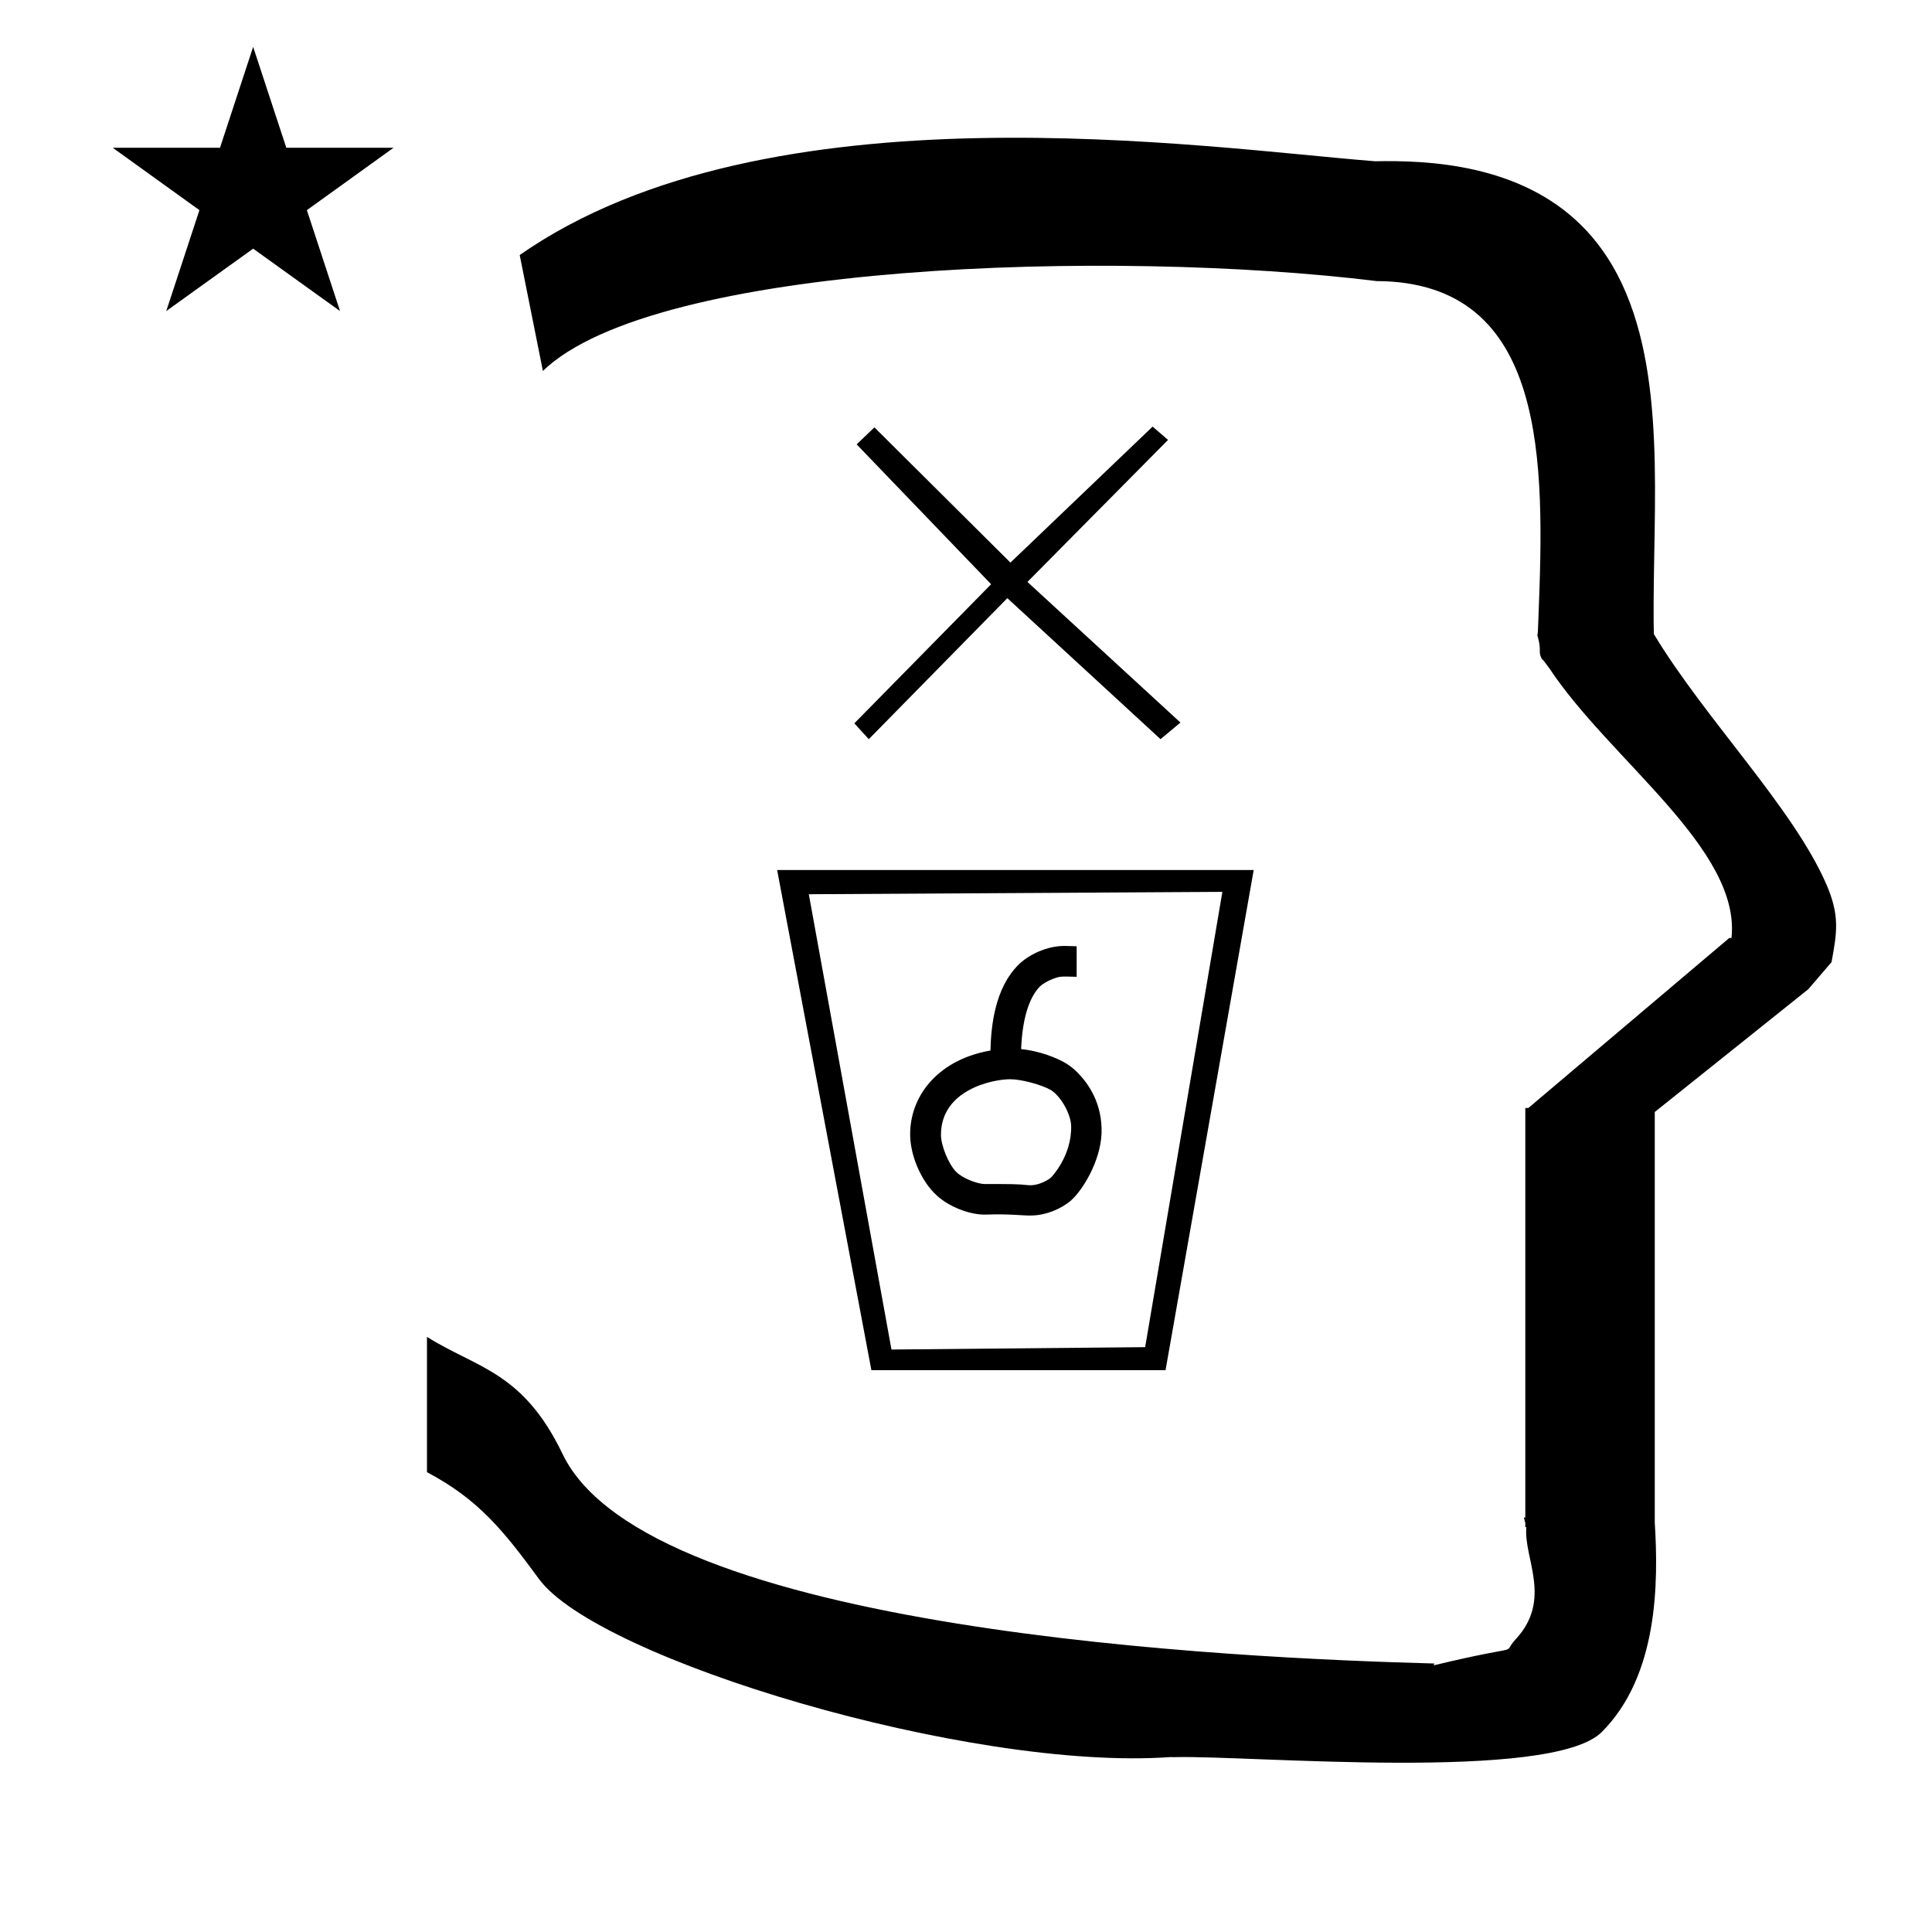<?xml version="1.0" standalone="no"?>
<!DOCTYPE svg PUBLIC "-//W3C//DTD SVG 1.1//EN" "http://www.w3.org/Graphics/SVG/1.1/DTD/svg11.dtd" >
<svg xmlns="http://www.w3.org/2000/svg" xmlns:xlink="http://www.w3.org/1999/xlink" version="1.1" viewBox="-10 0 1000 1000">
  <g transform="matrix(1 0 0 -1 0 800)">
   <path fill="currentColor"
d="M593.287 90.806h-152.26l-48.782 258.866h246.662zM622.699 338.375l-214.053 -1.229l42.778 -235.659l131.304 1.229zM499.816 187.146c12.543 0 17.121 0.014 22.011 -0.548c6.062 -0.695 11.69 3.42 12.203 3.932
c0.203 0.203 10.852 11.22 10.394 26.852c-0.213 5.507 -4.687 14.602 -10.434 18.395c-5.04 2.851 -15.399 5.615 -21.073 5.615c-9.166 0 -35.877 -5.462 -35.877 -28.783c0 -5.447 3.825 -15.119 7.987 -19.279
c3.029 -3.03 10.615 -6.185 14.789 -6.185zM536.022 187.894c0 0 -2.254 2.379 -2.276 2.359zM500.503 171.325c-7.757 -0.303 -19.778 3.735 -26.981 11.206c-6.822 6.912 -12.637 19.597 -12.428 31.054
c0.394 20.659 15.832 38.24 41.565 42.658c0.293 12.535 2.188 32.09 14.445 44.346c5.201 5.202 14.928 10.047 24.574 9.779l5.598 -0.156v-15.803c-8.448 0.254 -8.699 0.262 -12.321 -1.098
c-2.756 -1.033 -5.42 -2.644 -6.688 -3.909c-4.625 -4.626 -9.036 -14.465 -9.735 -32.399c9.192 -0.93 18.786 -4.523 23.796 -7.748c1.875 -1.207 3.646 -2.674 5.306 -4.334
c5.694 -5.693 13.06 -16.115 12.523 -31.611c-0.637 -14.727 -9.999 -29.577 -15.824 -34.674c-4.837 -4.244 -13.012 -7.764 -20.765 -7.783c-3.892 -0.122 -11.13 0.938 -23.064 0.473zM48.355 723.521h55.515l17.161 52.226
l17.16 -52.226h55.516l-44.867 -32.296l17.161 -52.225l-44.97 32.296l-44.971 -32.296l17.161 52.225zM271 608l-12 60c128.725 89.788 355.203 55.363 442.457 48.56c0 -0.011 0.001 -0.021 0.001 -0.032
c27.446 0.582 75.186 -1.321 107.268 -33.403c40.14 -40.14 38.615 -108.841 37.525 -169.365c-0.396 -21.926 -0.434 -33.24 -0.222 -41.946c26.379 -43.828 72.168 -89.959 89.325 -129.607
c6.951 -16.064 5.492 -24.764 2.646 -40.205l-12 -14l-79.501 -63.577v-212.431c1.939 -31.087 1.824 -79.241 -27.416 -108.48c-26.032 -26.032 -182.507 -12.02 -220.584 -13.005l-2.901 0.013
c-103.732 -7.3 -296.108 50.602 -326.603 92.172c-18.506 25.227 -31.401 41.253 -57.995 55.309v70.037c25.817 -16.263 49.624 -17.807 70.19 -60.636c44.219 -92.082 349.455 -105.734 451.309 -108.438l-0.499 -0.963
c50 12 34.151 4.481 42.535 13.536c19.177 20.712 3.979 41.969 5.508 57.965h-0.542v2.149c-0.254 0.99 -0.501 1.941 -0.738 2.849h0.738v207.174v3.487v1.339h1.582l104 88h1.133
c4.983 45.895 -62.838 92.129 -94.216 139.501l-3 4l-1 1c-2.021 3.992 0.044 4.025 -2.084 11.56c-0.037 0.131 -0.189 0.247 -0.175 0.367l0.259 2.072l0.064 1.499
c0.01 0.227 0.15 3.896 0.242 6.244c3.114 79.152 5.197 173.389 -83.815 173.771c-136.35 16.746 -373.536 9.534 -431.49 -46.514zM48.355 723.521h55.515l17.161 52.226l17.16 -52.226h55.516l-44.867 -32.296l17.161 -52.225
l-44.97 32.296l-44.971 -32.296l17.161 52.225zM271 608l-12 60c128.725 89.788 355.203 55.363 442.457 48.56c0 -0.011 0.001 -0.021 0.001 -0.032c27.446 0.582 75.186 -1.321 107.268 -33.403
c40.14 -40.14 38.615 -108.841 37.525 -169.365c-0.396 -21.926 -0.434 -33.24 -0.222 -41.946c26.379 -43.828 72.168 -89.959 89.325 -129.607c6.951 -16.064 5.492 -24.764 2.646 -40.205l-12 -14l-79.501 -63.577v-212.431
c1.939 -31.087 1.824 -79.241 -27.416 -108.48c-26.032 -26.032 -182.507 -12.02 -220.584 -13.005l-2.901 0.013c-103.732 -7.3 -296.108 50.602 -326.603 92.172c-18.506 25.227 -31.401 41.253 -57.995 55.309v70.037
c25.817 -16.263 49.624 -17.807 70.19 -60.636c44.219 -92.082 349.455 -105.734 451.309 -108.438l-0.499 -0.963c50 12 34.151 4.481 42.535 13.536c19.177 20.712 3.979 41.969 5.508 57.965h-0.542v2.149
c-0.254 0.99 -0.501 1.941 -0.738 2.849h0.738v207.174v3.487v1.339h1.582l104 88h1.133c4.983 45.895 -62.838 92.129 -94.216 139.501l-3 4l-1 1c-2.021 3.992 0.044 4.025 -2.084 11.56
c-0.037 0.131 -0.189 0.247 -0.175 0.367l0.259 2.072l0.064 1.499c0.01 0.227 0.15 3.896 0.242 6.244c3.114 79.152 5.197 173.389 -83.815 173.771c-136.35 16.746 -373.536 9.534 -431.49 -46.514z
M594.577 572.3l-72.777 -73.5l79.2 -72.8l-10.312 -8.589l-79.289 72.988l-71.711 -72.988l-7.489 8.188l70.801 72l-69.601 72.4l9.2 8.8l70.4 -70l73.6 70.399z" />
  </g>

</svg>
